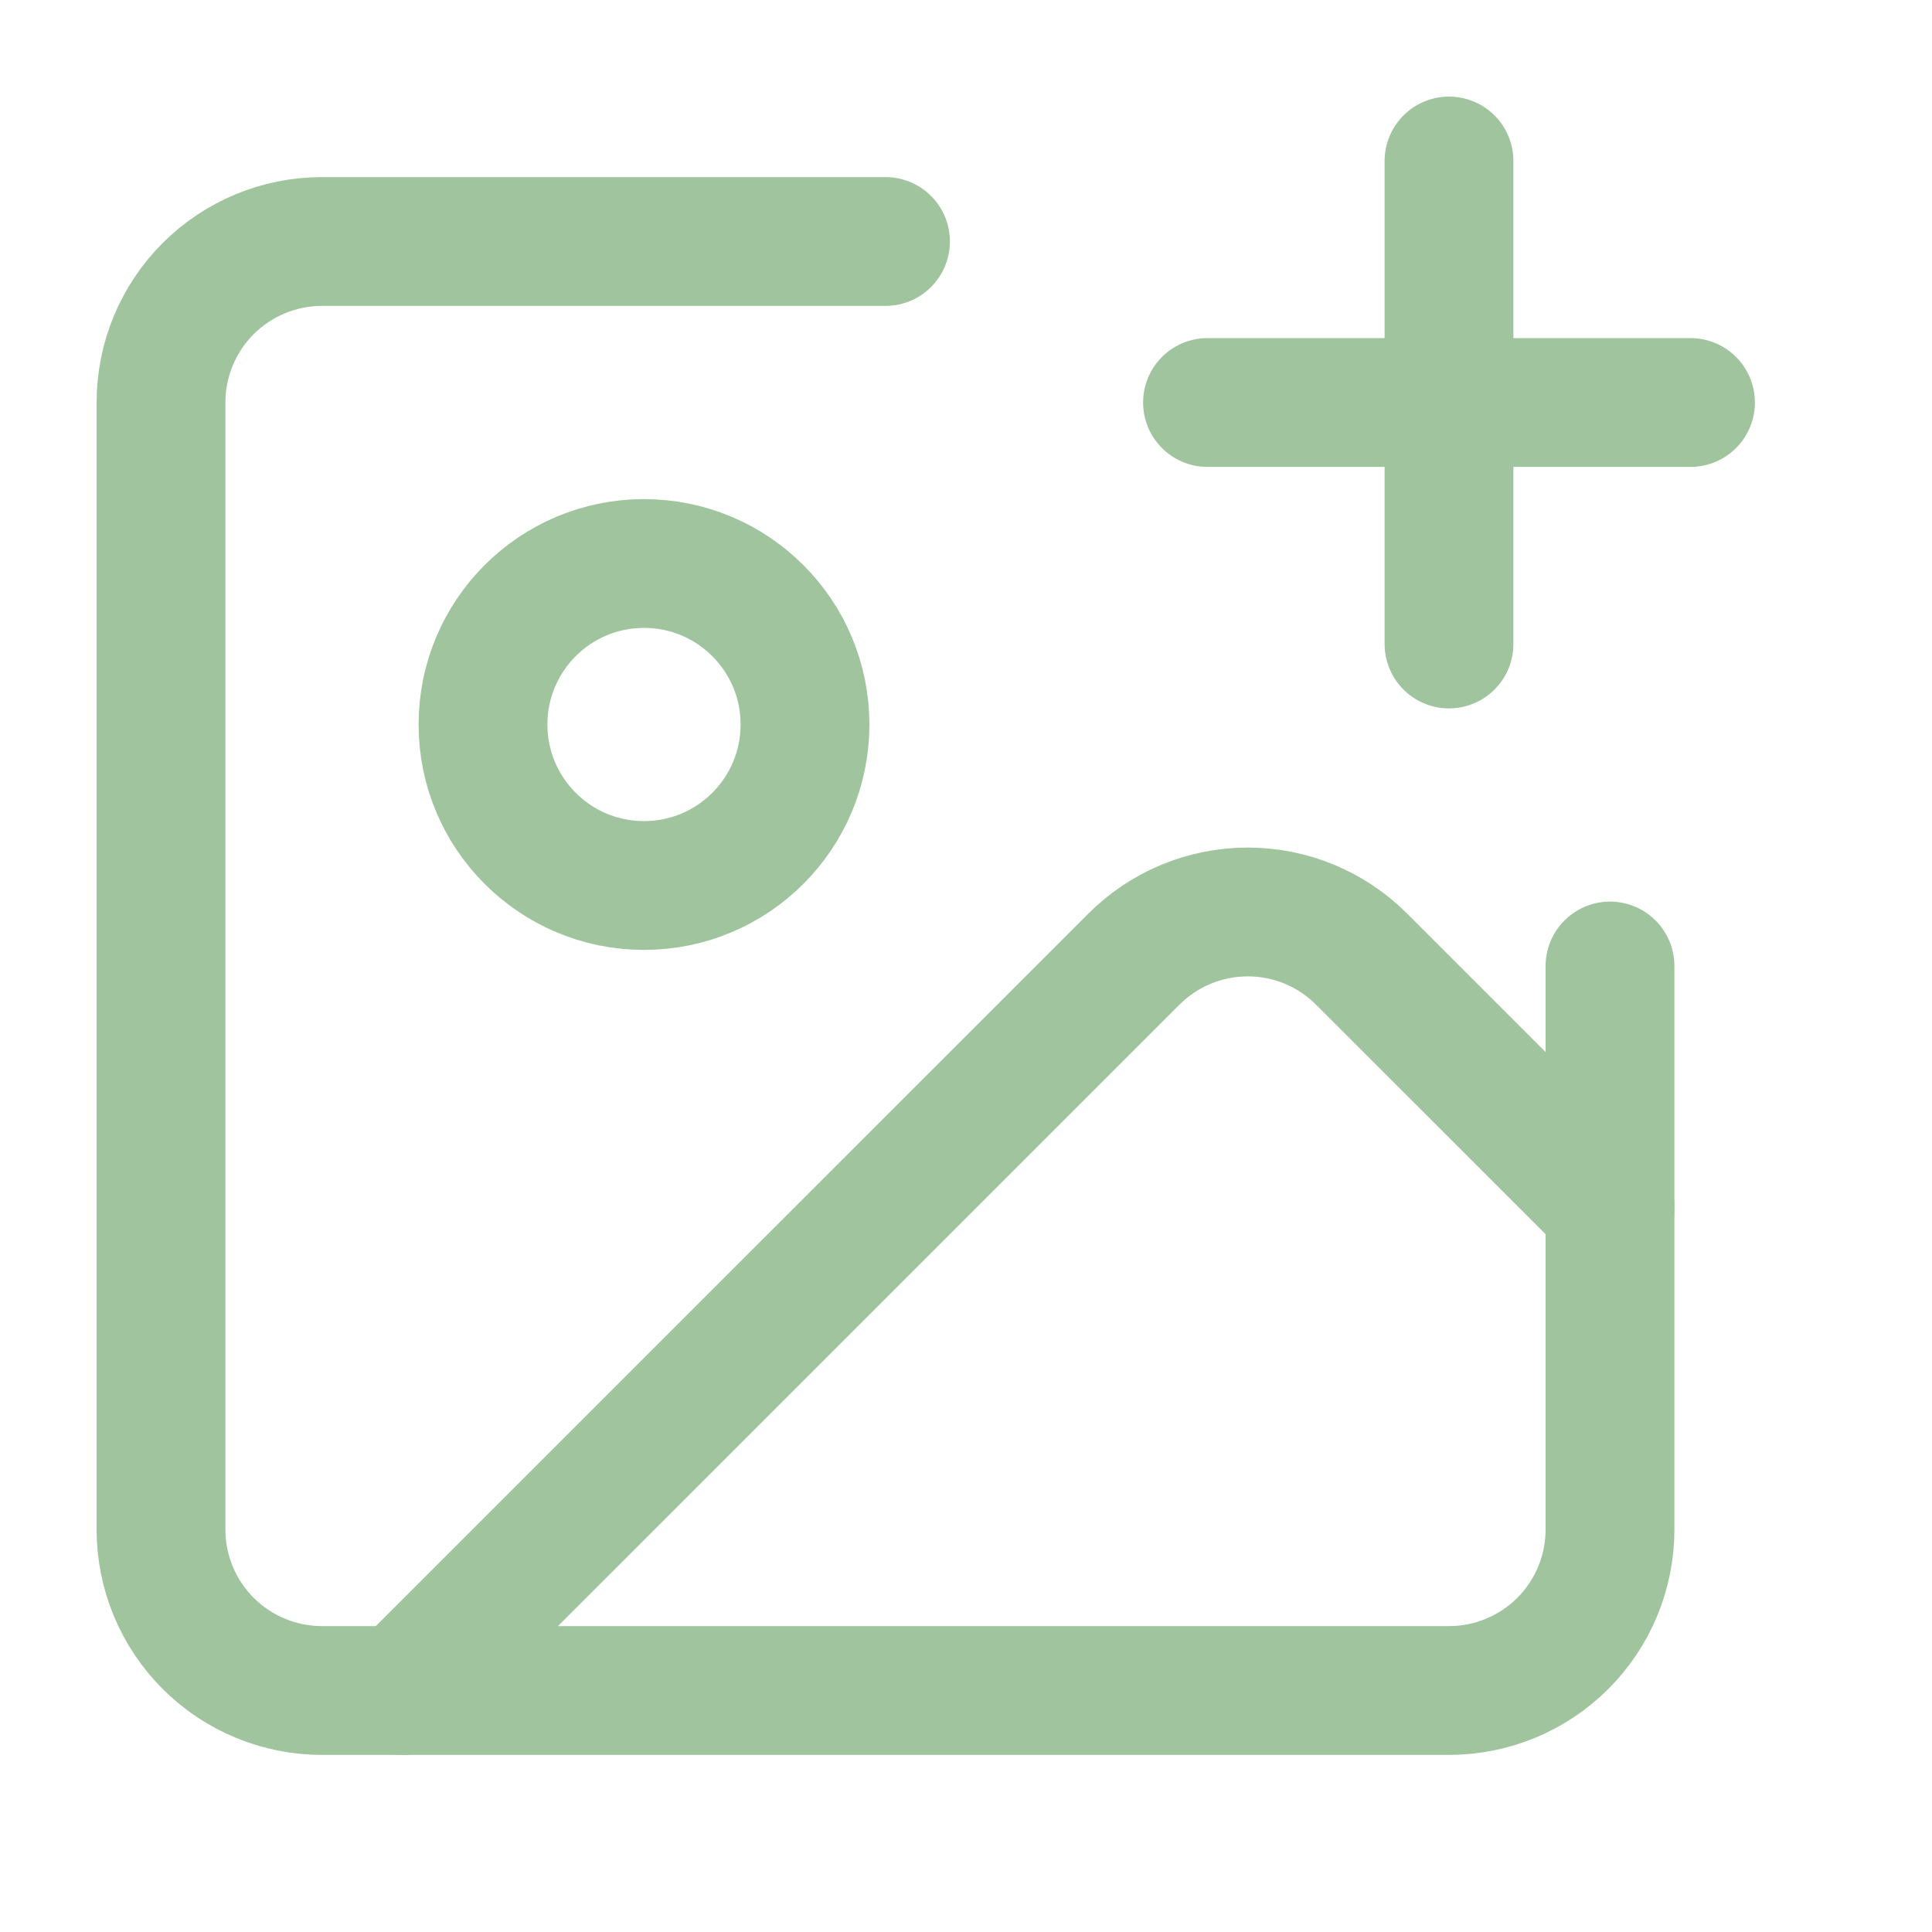 <svg width="30" height="30" viewBox="0 0 30 30" fill="none" xmlns="http://www.w3.org/2000/svg">
<path d="M25 15V23.75C25 24.413 24.737 25.049 24.268 25.518C23.799 25.987 23.163 26.25 22.5 26.25H5C4.337 26.25 3.701 25.987 3.232 25.518C2.763 25.049 2.5 24.413 2.5 23.75V6.25C2.5 5.587 2.763 4.951 3.232 4.482C3.701 4.013 4.337 3.75 5 3.75H13.75" stroke="#A0C49D" stroke-width="2" stroke-linecap="round" stroke-linejoin="round"/>
<path d="M18.75 6.25H26.25" stroke="#A0C49D" stroke-width="2" stroke-linecap="round" stroke-linejoin="round"/>
<path d="M22.5 2.5V10" stroke="#A0C49D" stroke-width="2" stroke-linecap="round" stroke-linejoin="round"/>
<path d="M10 13.75C11.381 13.75 12.5 12.631 12.5 11.25C12.5 9.869 11.381 8.75 10 8.75C8.619 8.75 7.5 9.869 7.5 11.25C7.5 12.631 8.619 13.75 10 13.75Z" stroke="#A0C49D" stroke-width="2" stroke-linecap="round" stroke-linejoin="round"/>
<path d="M25 18.75L21.142 14.893C20.674 14.424 20.038 14.161 19.375 14.161C18.712 14.161 18.076 14.424 17.608 14.893L6.25 26.25" stroke="#A0C49D" stroke-width="2" stroke-linecap="round" stroke-linejoin="round"/>
</svg>
